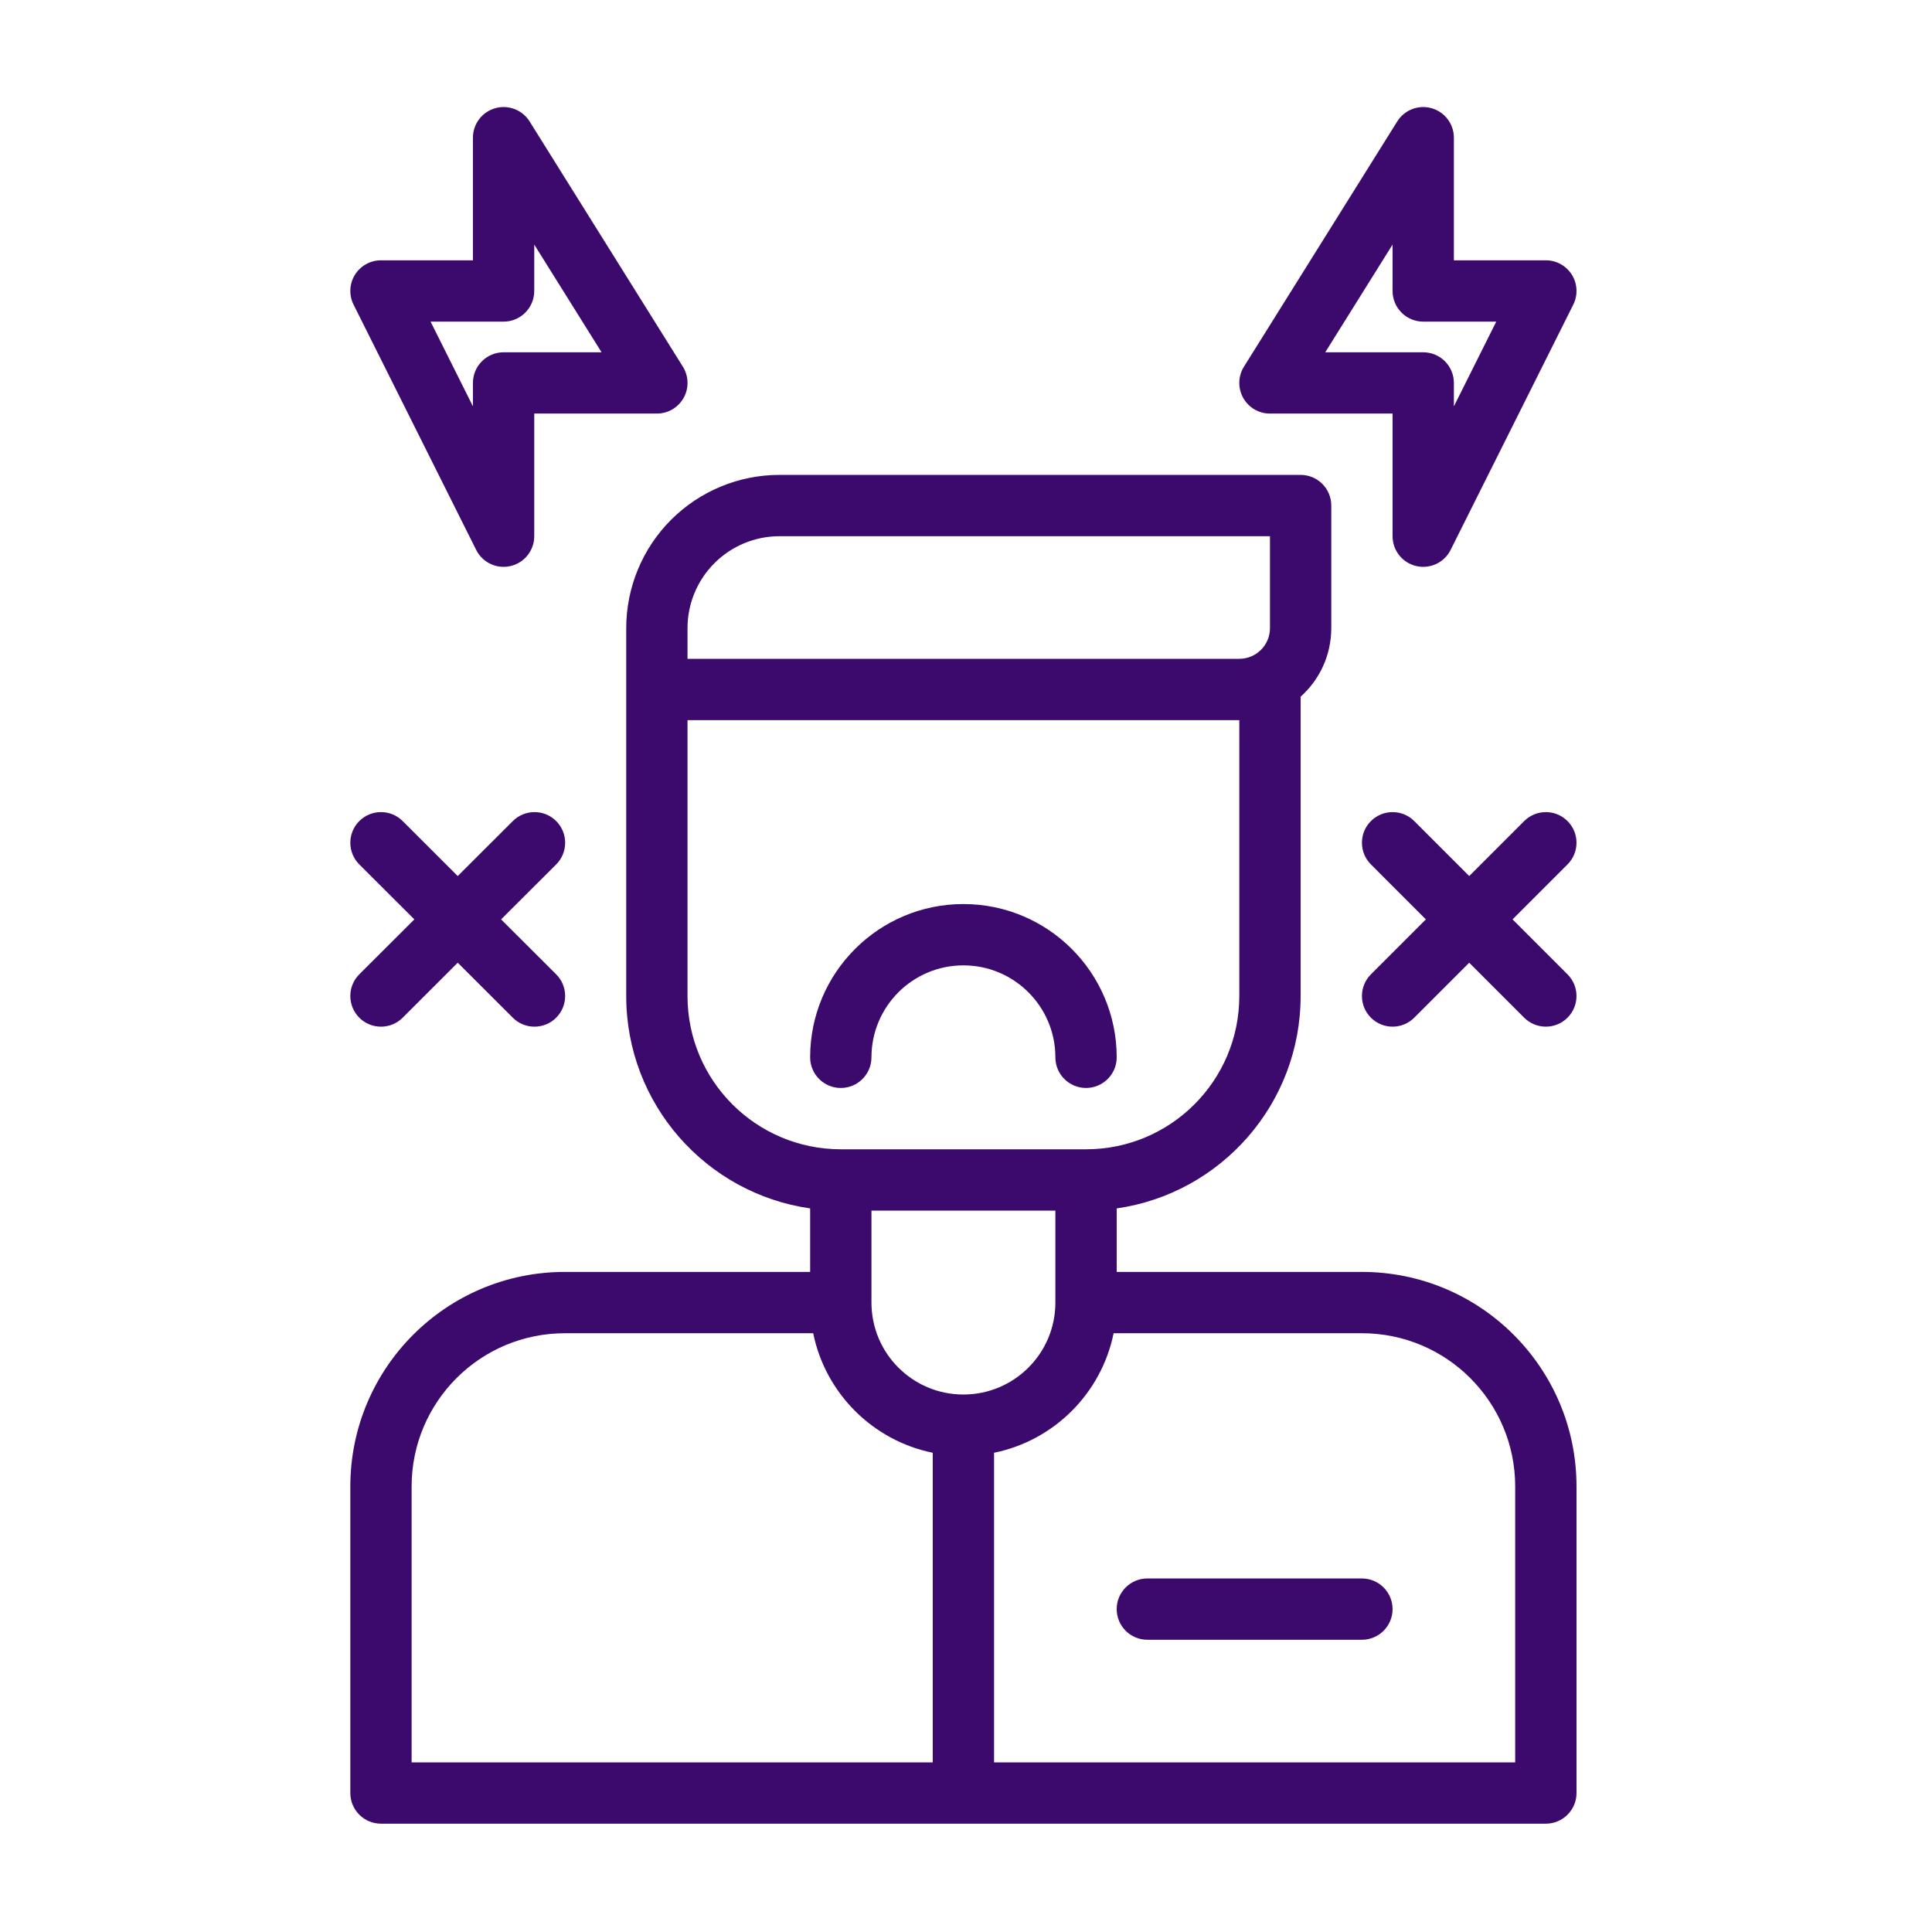 <svg width="76" height="76" viewBox="0 0 76 76" fill="none" xmlns="http://www.w3.org/2000/svg">
<mask id="mask0_577_226" style="mask-type:alpha" maskUnits="userSpaceOnUse" x="0" y="0" width="76" height="76">
<rect x="0.398" y="0.475" width="75" height="75" fill="#D9D9D9"/>
</mask>
<g mask="url(#mask0_577_226)">
<path fill-rule="evenodd" clip-rule="evenodd" d="M24.634 24.71V39.181C24.634 43.434 27.779 46.952 31.869 47.536V50.034H22.222C17.56 50.034 13.781 53.813 13.781 58.475C13.781 63.951 13.781 70.534 13.781 70.534C13.781 71.199 14.321 71.739 14.987 71.739H60.81C61.475 71.739 62.016 71.199 62.016 70.534V58.475C62.016 53.813 58.236 50.034 53.575 50.034H43.928V47.536C48.018 46.952 51.163 43.434 51.163 39.181V27.407C51.903 26.745 52.369 25.781 52.369 24.71V19.887C52.369 19.221 51.828 18.681 51.163 18.681H30.663C29.064 18.681 27.53 19.317 26.399 20.447C25.269 21.578 24.634 23.111 24.634 24.71ZM31.989 52.446H22.222C18.892 52.446 16.192 55.145 16.192 58.475V69.328H36.692V57.148C34.33 56.668 32.469 54.808 31.989 52.446ZM43.807 52.446C43.327 54.808 41.466 56.668 39.104 57.148V69.328H59.604V58.475C59.604 55.145 56.904 52.446 53.575 52.446H43.807ZM45.133 64.504H53.575C54.24 64.504 54.78 63.964 54.78 63.298C54.78 62.633 54.24 62.093 53.575 62.093H45.133C44.468 62.093 43.928 62.633 43.928 63.298C43.928 63.964 44.468 64.504 45.133 64.504ZM34.281 47.622H41.516V51.24C41.516 53.238 39.896 54.857 37.898 54.857C35.9 54.857 34.281 53.238 34.281 51.24V47.622ZM27.045 28.328V39.181C27.045 42.51 29.745 45.21 33.075 45.21C36.126 45.21 39.671 45.21 42.722 45.21C46.051 45.21 48.751 42.51 48.751 39.181V28.328H27.045ZM34.281 41.593C34.281 39.596 35.901 37.975 37.898 37.975C39.895 37.975 41.516 39.596 41.516 41.593C41.516 42.258 42.056 42.798 42.722 42.798C43.387 42.798 43.928 42.258 43.928 41.593C43.928 38.264 41.226 35.563 37.898 35.563C34.57 35.563 31.869 38.264 31.869 41.593C31.869 42.258 32.409 42.798 33.075 42.798C33.74 42.798 34.281 42.258 34.281 41.593ZM57.795 34.461L55.633 32.299C55.163 31.829 54.398 31.829 53.928 32.299C53.458 32.769 53.458 33.534 53.928 34.004L56.09 36.166L53.928 38.328C53.458 38.799 53.458 39.563 53.928 40.033C54.398 40.504 55.163 40.504 55.633 40.033L57.795 37.871L59.957 40.033C60.428 40.504 61.192 40.504 61.662 40.033C62.133 39.563 62.133 38.799 61.662 38.328L59.5 36.166L61.662 34.004C62.133 33.534 62.133 32.769 61.662 32.299C61.192 31.829 60.428 31.829 59.957 32.299L57.795 34.461ZM18.006 34.462L15.839 32.298C15.368 31.828 14.603 31.829 14.133 32.299C13.663 32.77 13.664 33.535 14.134 34.005L16.3 36.166L14.134 38.327C13.664 38.797 13.663 39.562 14.133 40.033C14.603 40.504 15.368 40.505 15.839 40.035L18.006 37.87L20.174 40.035C20.645 40.505 21.409 40.504 21.879 40.033C22.35 39.562 22.349 38.797 21.878 38.327L19.712 36.166L21.878 34.005C22.349 33.535 22.35 32.77 21.879 32.299C21.409 31.829 20.645 31.828 20.174 32.298L18.006 34.462ZM49.957 21.093V24.71C49.957 25.376 49.417 25.916 48.751 25.916H27.045V24.71C27.045 23.751 27.426 22.831 28.105 22.153C28.783 21.474 29.703 21.093 30.663 21.093H49.957ZM18.732 21.632C18.982 22.132 19.542 22.395 20.087 22.266C20.631 22.138 21.016 21.652 21.016 21.093V16.269H25.84C26.278 16.269 26.681 16.032 26.895 15.648C27.107 15.265 27.095 14.796 26.862 14.424L20.833 4.777C20.548 4.322 19.995 4.109 19.477 4.258C18.96 4.406 18.604 4.879 18.604 5.416V10.24H14.987C14.568 10.24 14.181 10.456 13.96 10.812C13.741 11.167 13.722 11.611 13.909 11.985L18.732 21.632ZM54.78 21.093C54.78 21.652 55.165 22.138 55.709 22.266C56.254 22.395 56.815 22.132 57.064 21.632L61.888 11.985C62.075 11.611 62.055 11.167 61.836 10.812C61.615 10.456 61.228 10.24 60.81 10.24H57.192V5.416C57.192 4.879 56.836 4.406 56.319 4.258C55.802 4.109 55.248 4.322 54.964 4.777L48.934 14.424C48.702 14.796 48.69 15.265 48.902 15.648C49.115 16.032 49.518 16.269 49.957 16.269H54.78V21.093ZM57.192 15.985V15.063C57.192 14.398 56.652 13.858 55.986 13.858H52.132L54.78 9.621V11.446C54.78 12.111 55.321 12.652 55.986 12.652H58.859L57.192 15.985ZM18.604 15.985L16.938 12.652H19.81C20.476 12.652 21.016 12.111 21.016 11.446V9.621L23.664 13.858H19.81C19.145 13.858 18.604 14.398 18.604 15.063V15.985Z" fill="#3C0A6D"/>
</g>
</svg>
